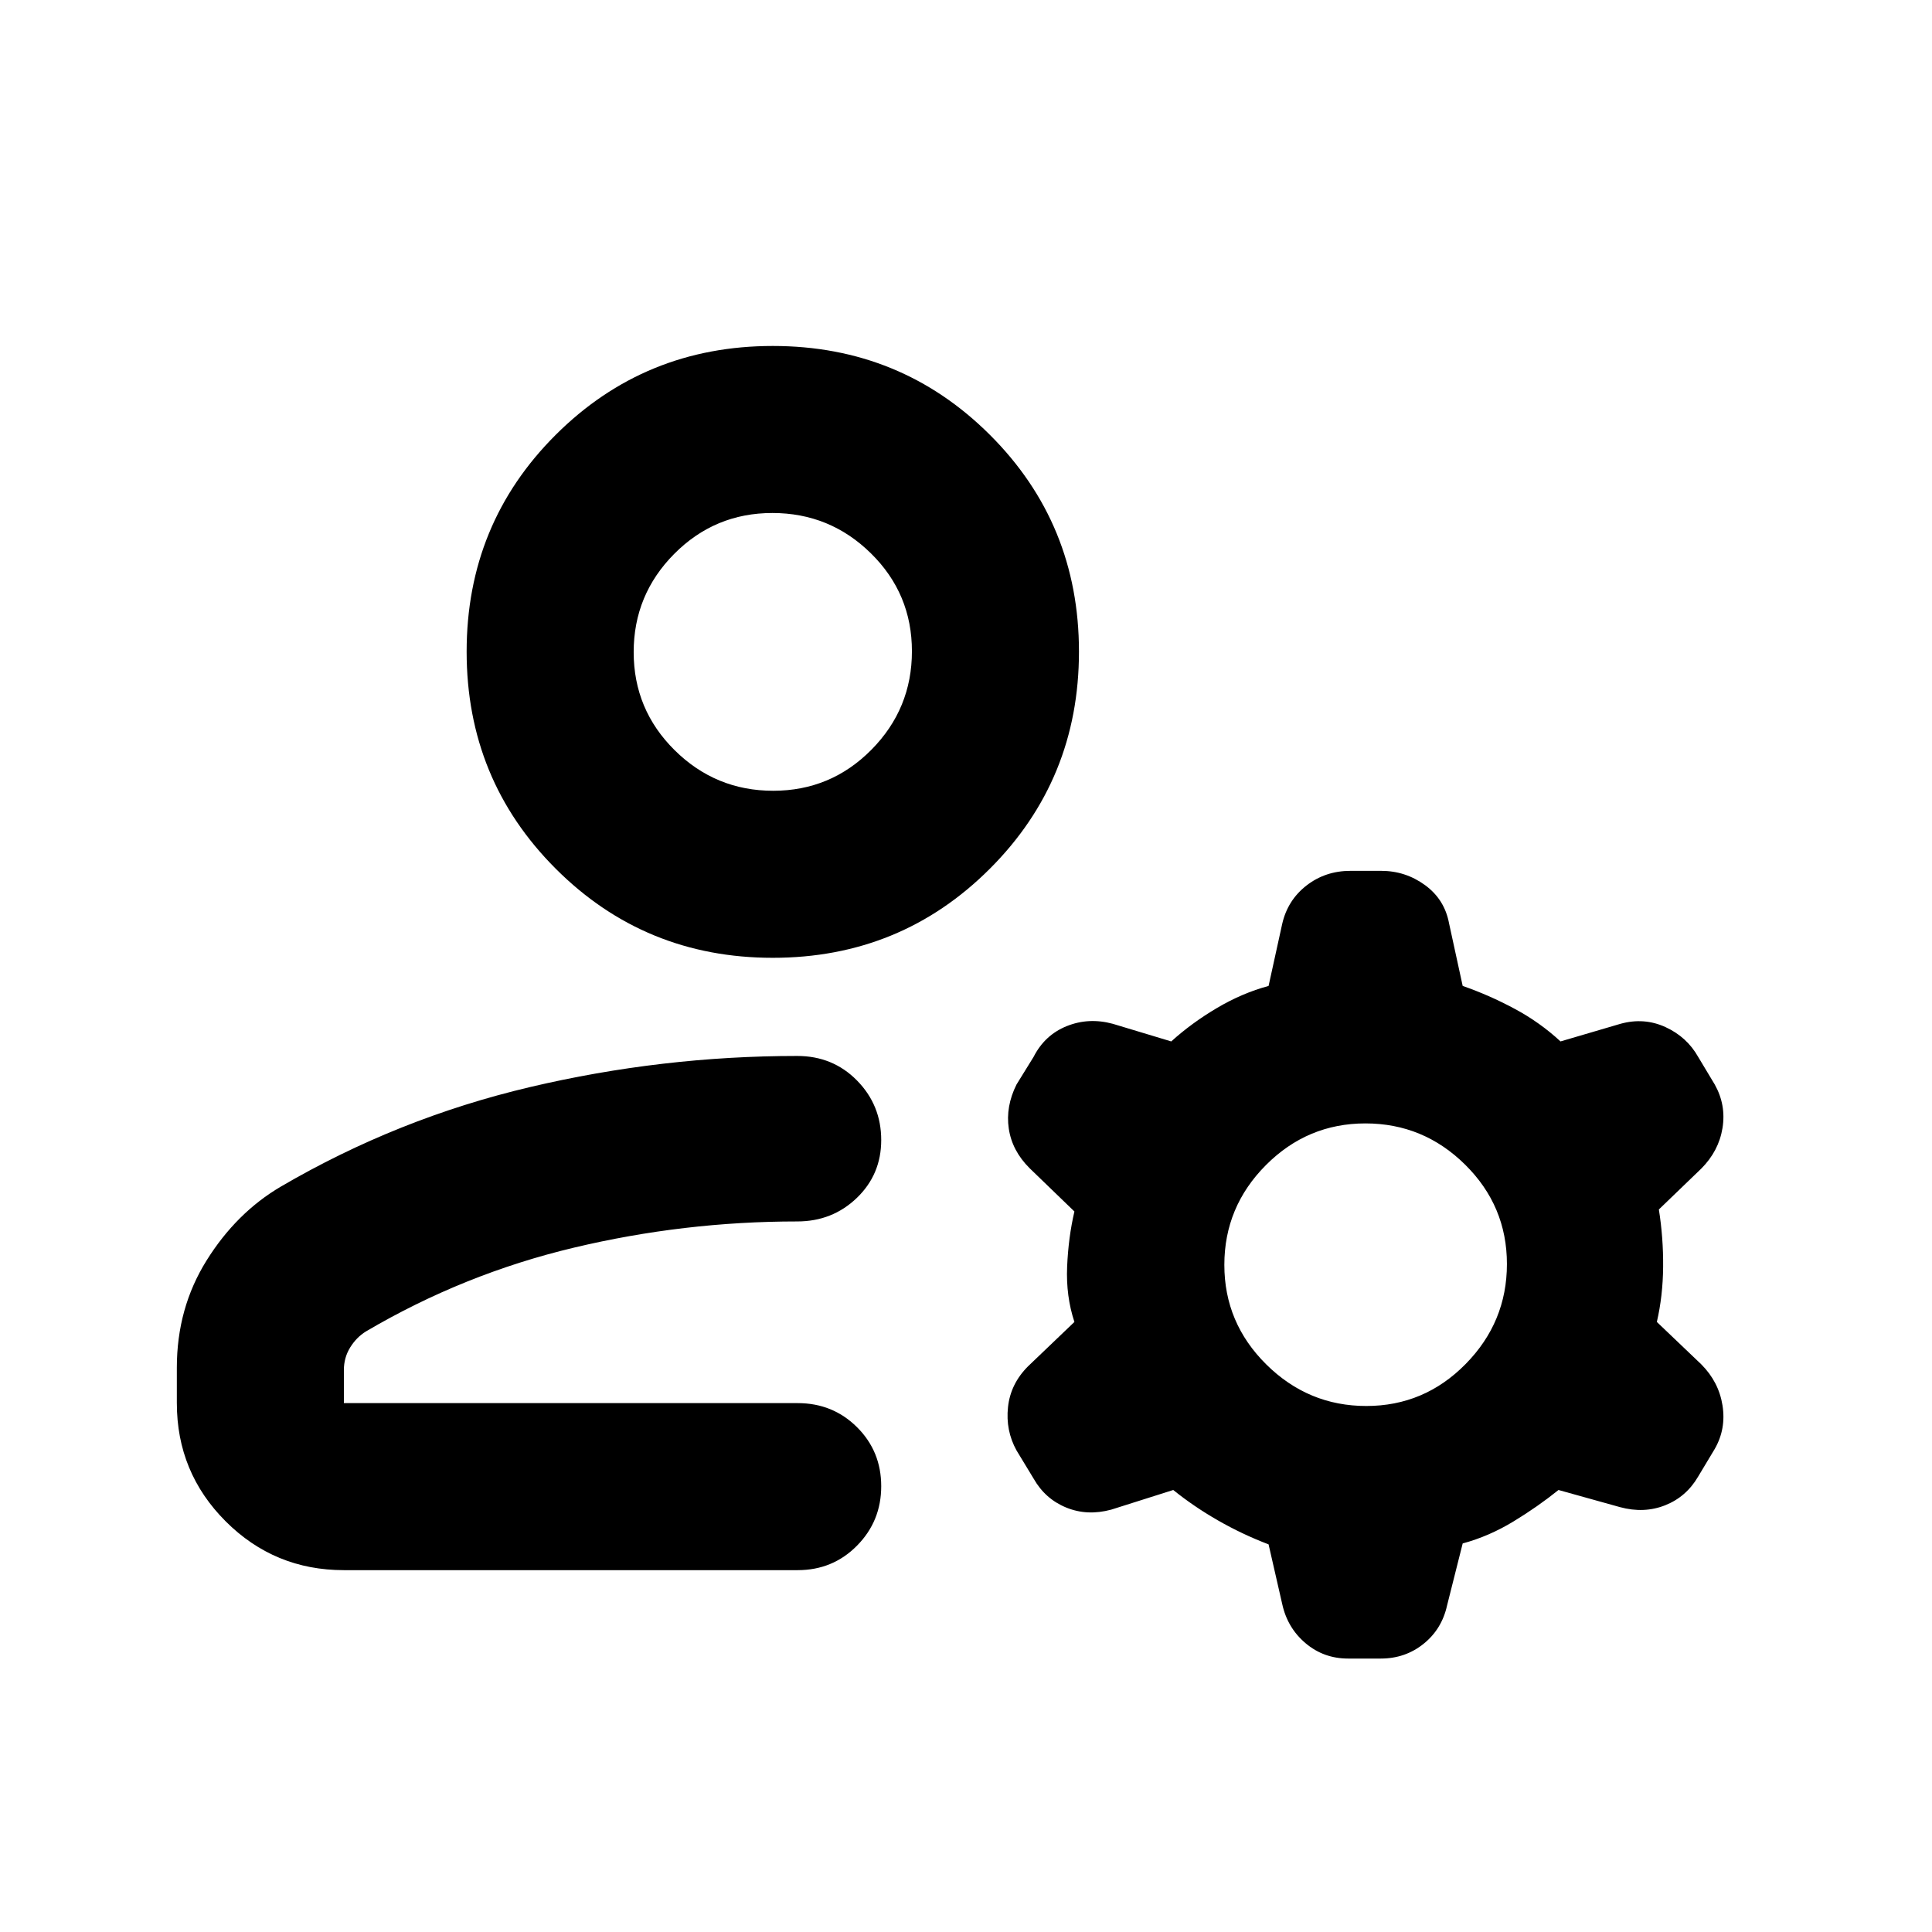 <svg xmlns="http://www.w3.org/2000/svg" height="20" viewBox="0 -960 960 960" width="20"><path d="M384-484.07q-63.59 0-107.86-44.27-44.27-44.27-44.27-107.86 0-63.58 44.27-107.74 44.27-44.15 107.86-44.15 63.59 0 107.86 44.15 44.27 44.16 44.27 107.74 0 63.59-44.27 107.86-44.27 44.27-107.86 44.27ZM87.87-262.8v-17.61q0-29.59 14.77-53.26 14.77-23.68 36.85-36.68 58.16-34 123.82-49.48 65.66-15.47 132.82-15.47 17.74 0 29.74 12.23t12 29.56q0 17.1-12.14 28.77-12.15 11.67-29.6 11.67-56.33 0-111.01 13.03-54.69 13.02-103.29 41.62-4.72 2.92-7.84 7.97-3.12 5.06-3.12 11.23v16.42h225.5q17.45 0 29.48 11.96 12.02 11.96 12.02 29.33 0 17.36-12.02 29.53-12.03 12.18-29.48 12.18h-225.5q-34.48 0-58.74-24.26-24.26-24.26-24.26-58.74Zm549.24 99.78-6.76-29.59q-13.05-4.98-25.07-11.86-12.02-6.88-22.3-15.16l-30.81 9.76q-11.95 3.24-22.4-1.05-10.45-4.28-16.18-14.38l-8.51-14.03q-5.45-9.89-4.21-21.46 1.24-11.58 9.96-20.3l23.04-22.04q-4.24-12.8-3.62-27.45.62-14.64 3.62-27.44l-22.28-21.52q-8.7-8.66-10.33-19.65-1.63-10.98 3.85-21.94l8.48-13.72q5.54-10.87 16.46-15.27 10.93-4.4 22.88-1.16l29.05 8.76q10.28-9.28 22.8-16.66 12.52-7.39 25.57-10.91l6.76-30.8q2.69-11.8 12.06-19.09 9.38-7.3 21.88-7.3h15.24q12.08 0 21.81 7.1 9.73 7.11 11.94 19.05l6.76 31.04q13.05 4.52 25.69 11.29 12.64 6.76 22.92 16.28l29.81-8.76q11.71-3.24 22.35 1.64 10.63 4.88 16.23 14.79l8.24 13.72q5.72 10.2 3.86 21.65-1.86 11.46-10.57 20.18l-21.05 20.28q2.24 14.04 2.12 28.5-.12 14.45-3.12 27.39l22.05 21.04q8.71 8.72 10.57 20.42 1.86 11.69-3.86 21.65l-8.24 13.72q-5.89 10.1-16.38 14.26-10.49 4.17-22.44.93l-30.57-8.52q-10.28 8.28-22.42 15.66-12.14 7.38-25.19 10.9l-7.76 30.81q-2.6 11.79-11.7 19.09-9.11 7.3-21.24 7.3h-16.24q-12.13 0-21.15-7.64-9.02-7.63-11.6-19.51Zm41.8-98.35q28.83 0 49.35-20.85 20.52-20.86 20.52-49.69t-20.73-49.35q-20.74-20.52-49.57-20.52-28.83 0-49.47 20.73-20.64 20.74-20.64 49.57 0 28.83 20.85 49.47 20.86 20.64 49.69 20.64ZM384.2-567.07q28.6 0 48.77-20.36 20.16-20.37 20.16-48.97 0-28.6-20.37-48.64-20.36-20.05-48.96-20.05t-48.77 20.3q-20.16 20.3-20.16 48.81 0 28.6 20.37 48.76 20.36 20.15 48.96 20.15Zm-.2-69.13Zm34.52 373.4Z"/></svg>